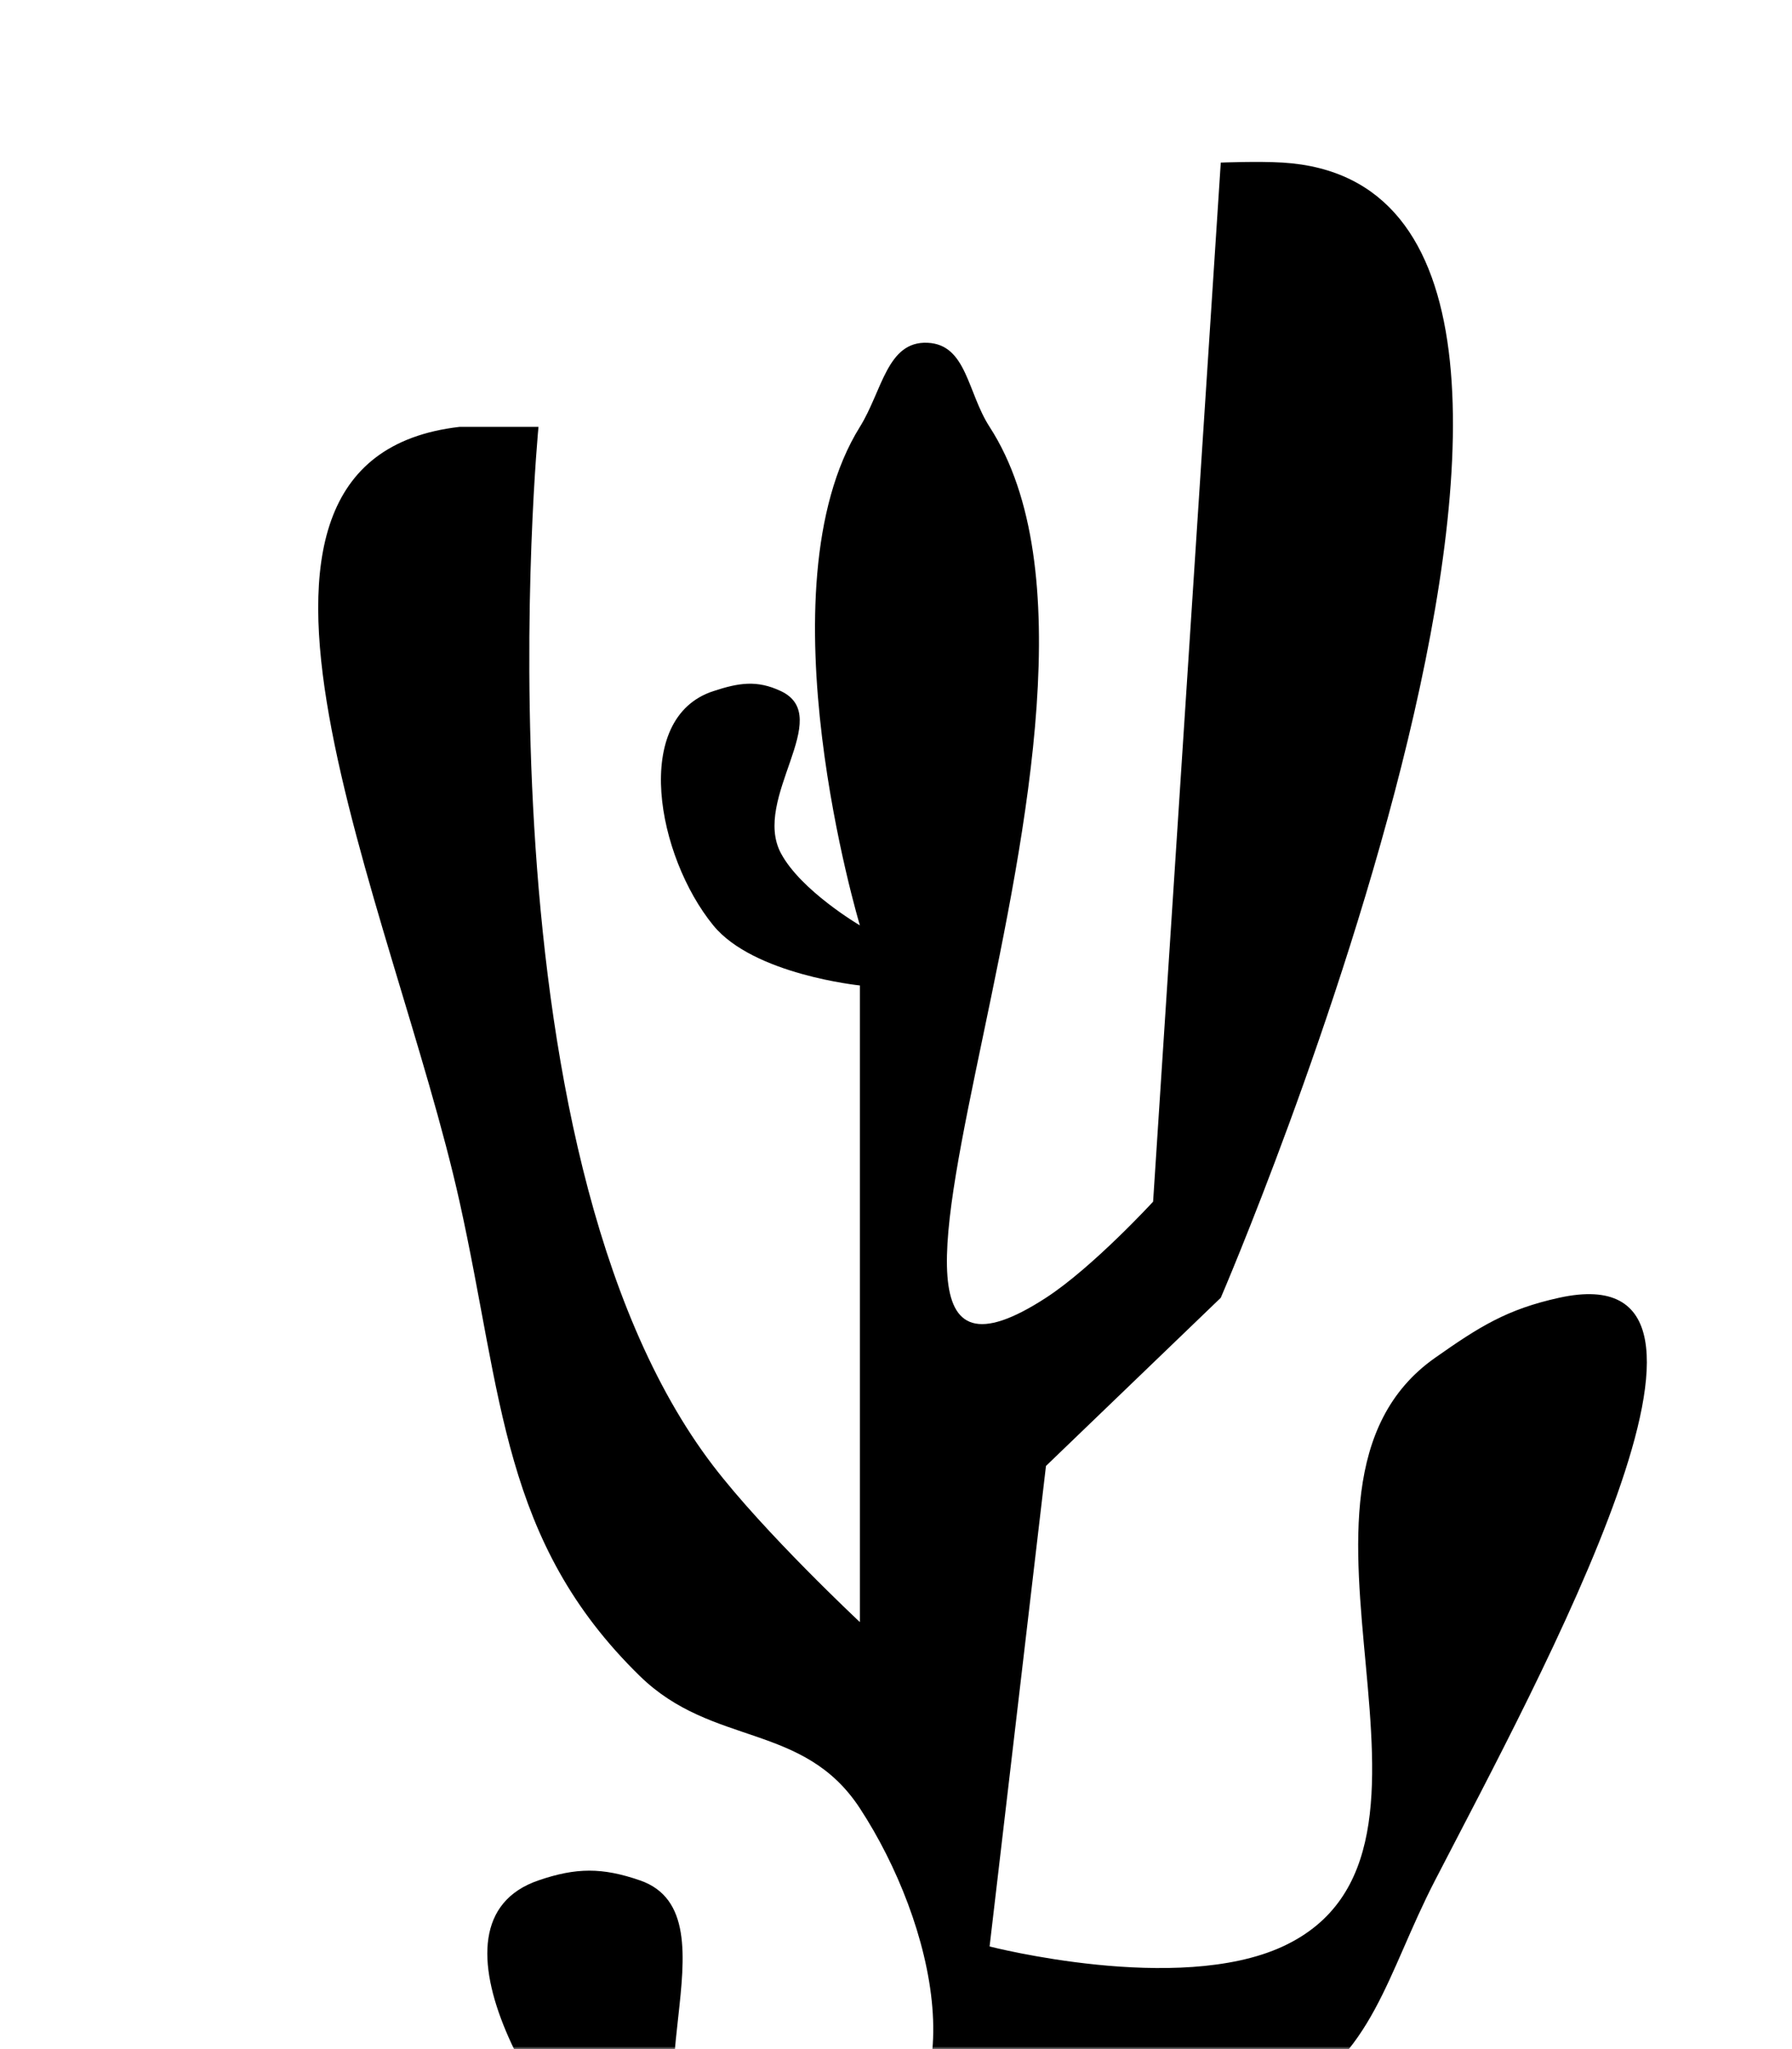 <svg width="321" height="367" viewBox="0 0 321 367" fill="none" xmlns="http://www.w3.org/2000/svg">
<mask id="mask0_2077_135" style="mask-type:alpha" maskUnits="userSpaceOnUse" x="0" y="0" width="321" height="367">
<rect width="321" height="367" fill="#D9D9D9"/>
</mask>
<g mask="url(#mask0_2077_135)">
<path d="M187.364 539V376.57C187.364 376.57 214.856 384.215 229.786 376.57C246.069 368.232 248.351 353.628 257.058 336.769C275.966 300.158 317.702 223.978 279.279 232.426C269.944 234.479 265.012 237.588 257.058 243.183C223.601 266.718 266.566 331.595 229.786 348.602C210.972 357.301 177.264 348.602 177.264 348.602L187.364 262.546L218.676 232.426C218.676 232.426 304.338 33.74 229.786 29.119C225.455 28.851 218.676 29.119 218.676 29.119L206.555 215.215C206.555 215.215 195.729 226.993 187.364 232.426C138.417 264.216 209.801 126.721 177.264 76.45C173.278 70.292 173.17 61.709 166.153 61.39C158.886 61.06 158.052 69.994 154.032 76.45C135.939 105.509 154.032 165.733 154.032 165.733C154.032 165.733 143.49 159.556 139.892 152.825C134.623 142.968 149.624 128.387 139.892 123.781C135.566 121.733 132.295 122.298 127.771 123.781C113.068 128.599 117.676 153.37 127.771 165.733C134.981 174.563 154.032 176.49 154.032 176.49V290.514C154.032 290.514 136.933 274.52 127.771 262.546C83.977 205.31 96.459 76.45 96.459 76.45H82.319C31.731 82.297 70.608 162.478 82.319 215.215C90.056 250.06 89.845 276.013 114.64 300.195C127.666 312.899 143.936 308.426 154.032 323.86C167.335 344.197 175.329 377.332 154.032 387.327C144.647 391.731 137.124 391.808 127.771 387.327C110.229 378.921 132.94 343.081 114.64 336.769C107.886 334.439 103.219 334.455 96.459 336.769C74.37 344.33 96.912 381.067 114.64 397.008C127.03 408.149 140.732 401.113 154.032 410.992C192.532 439.59 154.032 539 154.032 539H187.364Z" fill="black"/>
</g>
</svg>
